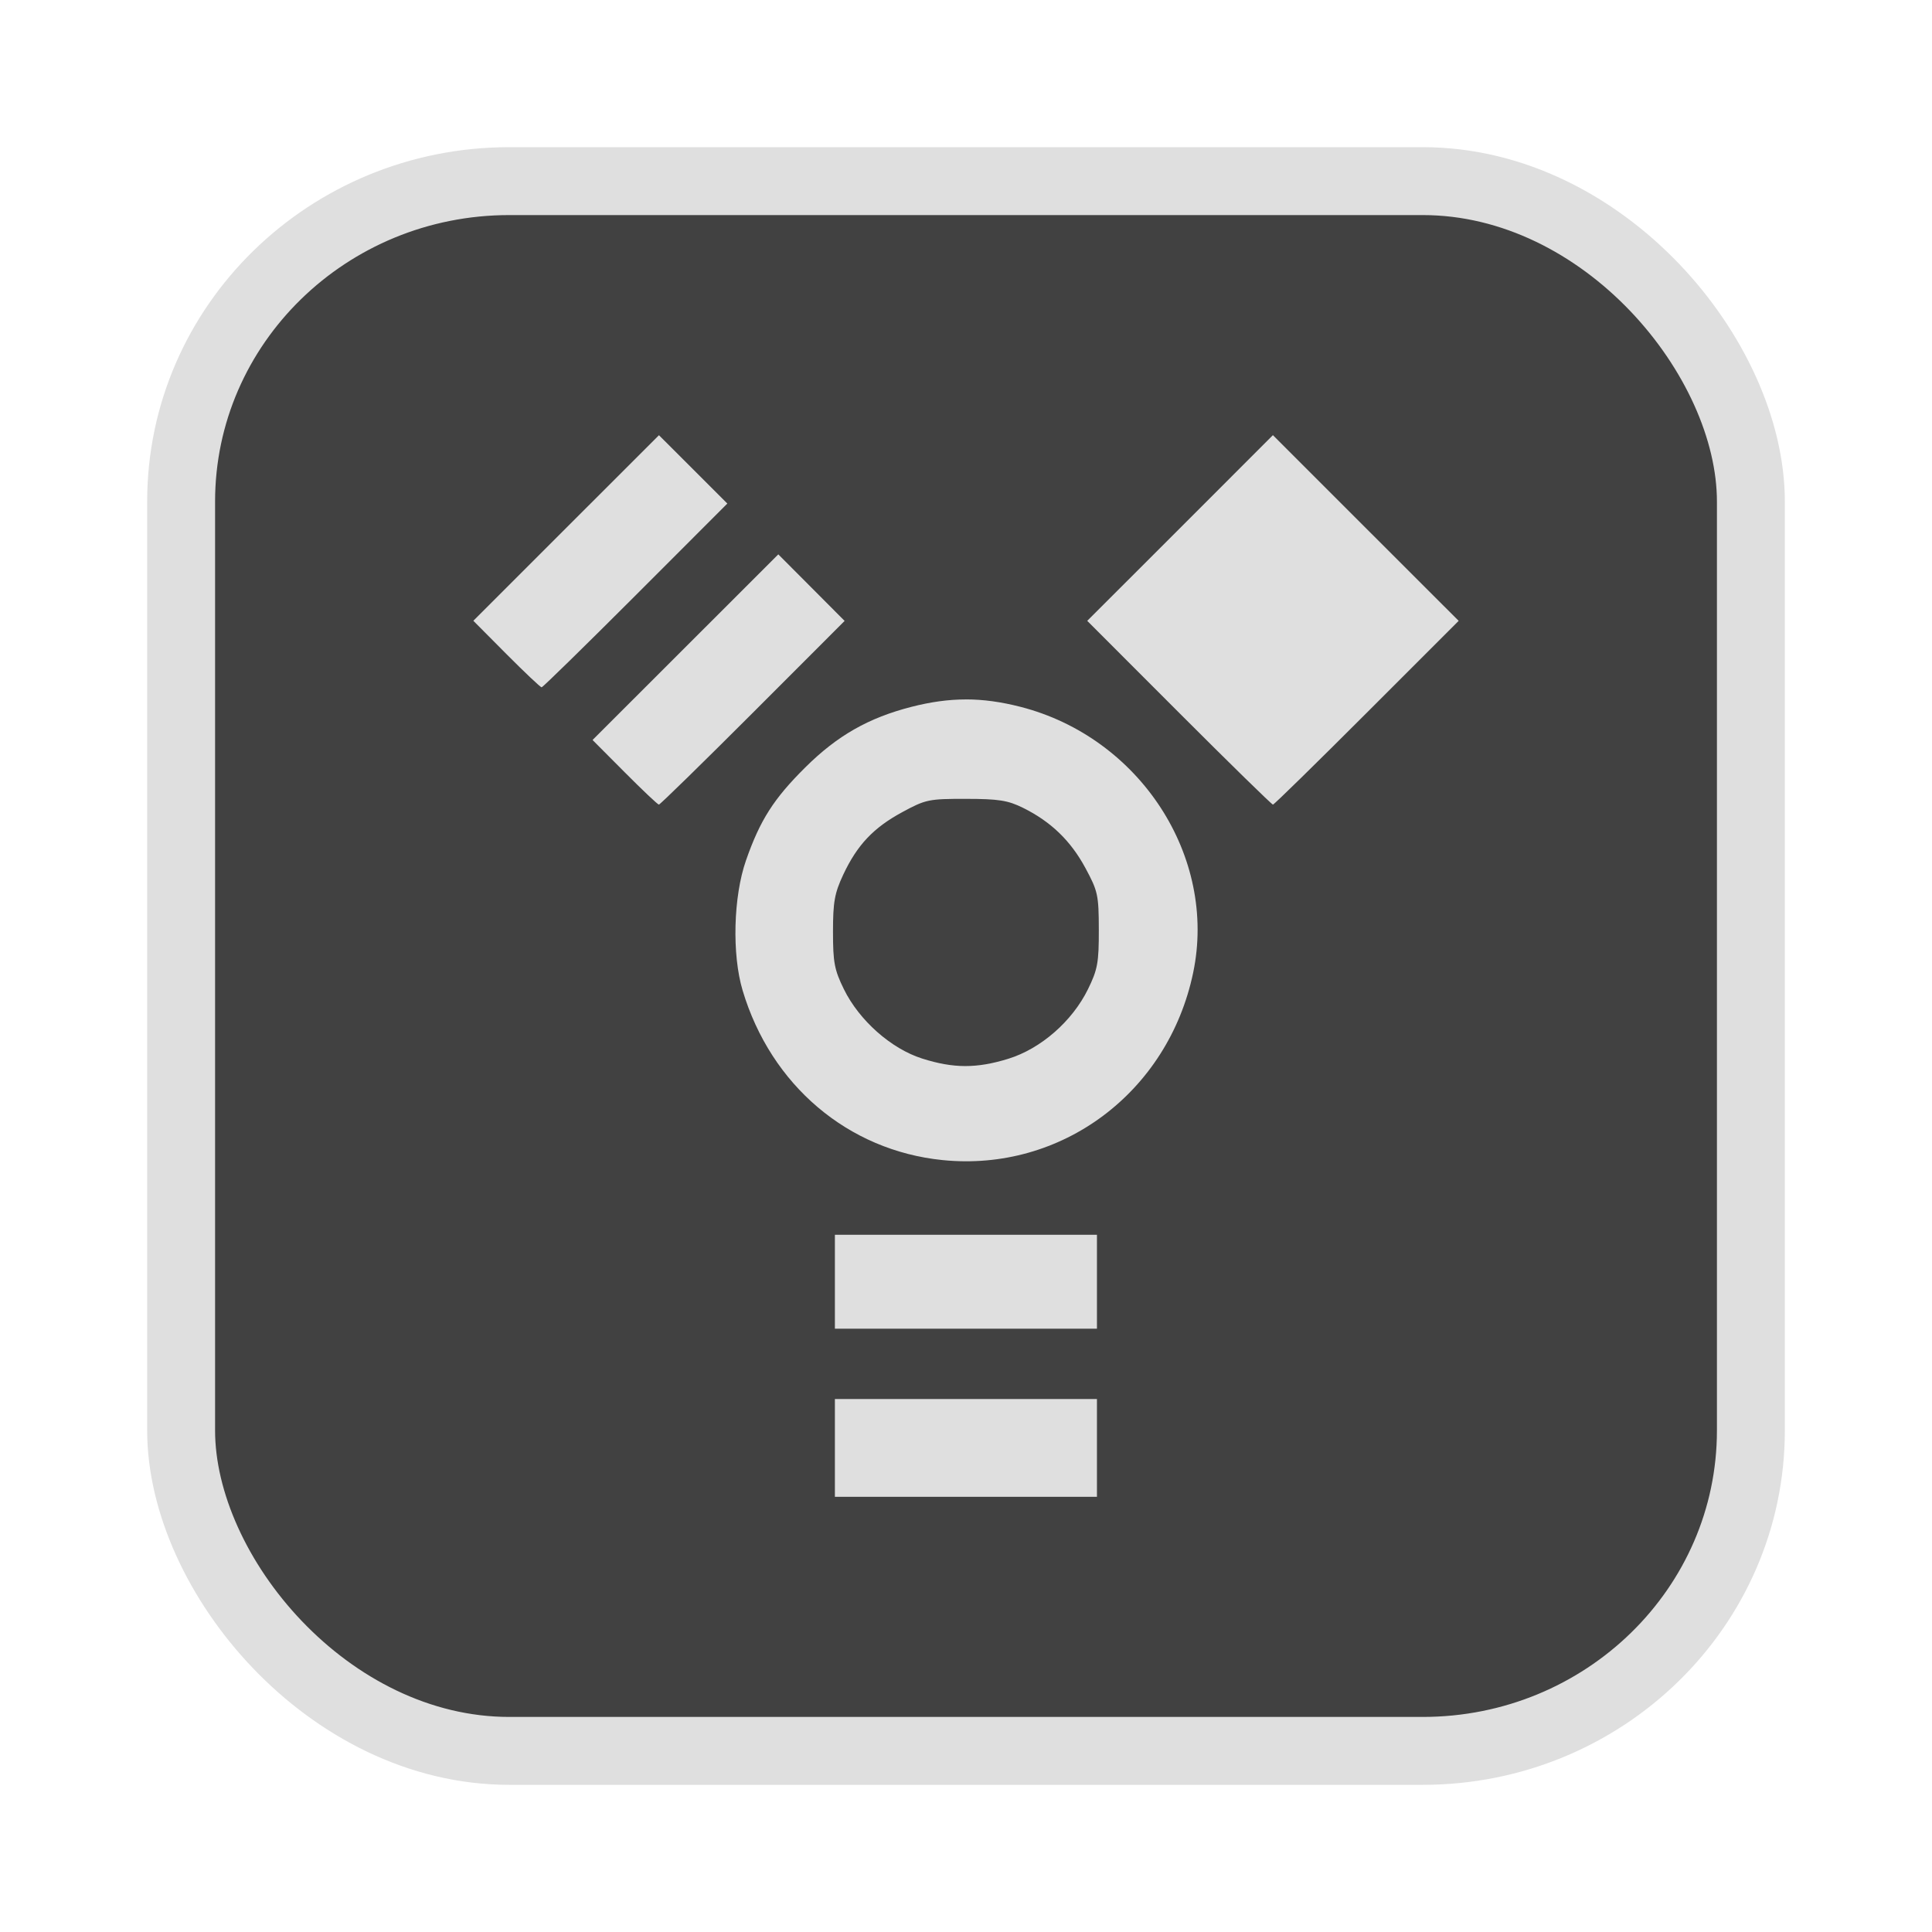 <?xml version="1.0" encoding="UTF-8" standalone="no"?>
<svg
   width="64"
   height="64"
   version="1.1"
   id="svg73"
   sodipodi:docname="audacious.svg"
   inkscape:version="1.4.2 (ebf0e940d0, 2025-05-08)"
   xmlns:inkscape="http://www.inkscape.org/namespaces/inkscape"
   xmlns:sodipodi="http://sodipodi.sourceforge.net/DTD/sodipodi-0.dtd"
   xmlns="http://www.w3.org/2000/svg"
   xmlns:svg="http://www.w3.org/2000/svg"
   xmlns:rdf="http://www.w3.org/1999/02/22-rdf-syntax-ns#"
   xmlns:cc="http://creativecommons.org/ns#"
   xmlns:dc="http://purl.org/dc/elements/1.1/">
  <sodipodi:namedview
     pagecolor="#f5f7fa"
     bordercolor="#666666"
     borderopacity="1"
     objecttolerance="10"
     gridtolerance="10"
     guidetolerance="10"
     inkscape:pageopacity="0"
     inkscape:pageshadow="2"
     inkscape:window-width="1377"
     inkscape:window-height="886"
     id="namedview75"
     showgrid="false"
     inkscape:zoom="6.2890624"
     inkscape:cx="47.622361"
     inkscape:cy="45.396274"
     inkscape:window-x="0"
     inkscape:window-y="61"
     inkscape:window-maximized="0"
     inkscape:current-layer="g877"
     inkscape:document-rotation="0"
     inkscape:pagecheckerboard="0"
     inkscape:showpageshadow="2"
     inkscape:deskcolor="#d1d1d1" />
  <defs
     id="defs29" />
  <circle
     cx="32.516"
     cy="31.878"
     r="0"
     fill="url(#b)"
     stroke-width="1.571"
     id="circle41"
     style="fill:url(#b)" />
  <g
     aria-label="GZ"
     transform="matrix(1.221,0,0,0.819,0.496,-0.166)"
     id="text93"
     style="font-weight:bold;font-size:11.526px;line-height:1.25;font-family:sans-serif;-inkscape-font-specification:'sans-serif Bold';fill:#f2f2f2;stroke-width:0.288" />
  <g
     id="g877"
     transform="matrix(1.1,0,0,1.1,-3.185,-3.207)">
    <rect
       x="8.35"
       y="8.37"
       width="47.273"
       height="47.273"
       rx="9.883"
       ry="9.649"
       fill="url(#linearGradient862)"
       stroke-width="3.054"
       id="rect35-7-3"
       style="fill:#414141;fill-opacity:1;stroke:#dfdfdf;stroke-width:2.045;stroke-dasharray:none;stroke-opacity:1" />
    <path
       id="path53"
       style="fill:#dfdfdf;fill-opacity:1;stroke:none;stroke-width:1.025;stroke-dasharray:none;stroke-dashoffset:2.2;stroke-opacity:0.3"
       d="m 41.229,16.02 -2.795,2.797 -2.797,2.795 2.765,2.767 c 1.521,1.522 2.794,2.767 2.828,2.767 0.034,0 1.304,-1.245 2.826,-2.767 l 2.767,-2.767 -2.797,-2.795 z m -18.489,0.002 -2.795,2.793 -2.795,2.795 0.997,1.003 c 0.548,0.551 1.025,1.001 1.059,1.001 0.034,0 1.306,-1.245 2.828,-2.767 l 2.765,-2.767 -1.029,-1.029 z m 3.594,3.588 -2.797,2.795 -2.797,2.795 0.969,0.973 c 0.532,0.535 0.995,0.973 1.029,0.973 0.034,0 1.307,-1.244 2.828,-2.765 l 2.765,-2.767 -0.997,-1.001 z m 5.649,4.369 c -0.531,0 -1.06,0.075 -1.636,0.222 -1.297,0.332 -2.235,0.866 -3.2,1.824 -0.95,0.943 -1.362,1.586 -1.786,2.801 -0.381,1.091 -0.426,2.831 -0.102,3.915 0.852,2.853 3.17,4.821 6.019,5.11 3.583,0.364 6.794,-2.037 7.549,-5.641 0.732,-3.495 -1.604,-7.089 -5.206,-8.01 -0.576,-0.147 -1.108,-0.222 -1.638,-0.222 z m 0,2.994 c 0.989,0.001 1.266,0.045 1.724,0.272 0.836,0.414 1.432,0.989 1.874,1.808 0.377,0.698 0.403,0.815 0.405,1.862 0.002,0.988 -0.036,1.198 -0.326,1.79 -0.475,0.967 -1.42,1.792 -2.399,2.095 -0.954,0.295 -1.65,0.293 -2.593,-0.006 -0.935,-0.296 -1.896,-1.146 -2.359,-2.089 -0.286,-0.583 -0.328,-0.808 -0.328,-1.73 0,-0.896 0.048,-1.162 0.306,-1.714 0.422,-0.9 0.911,-1.417 1.78,-1.888 0.703,-0.381 0.799,-0.402 1.916,-0.4 z m -3.945,13.128 v 1.414 1.414 h 3.945 3.947 v -1.414 -1.414 h -3.947 z m 0,4.946 v 1.472 1.472 h 3.945 3.947 v -1.472 -1.472 h -3.947 z" />
  </g>
</svg>
